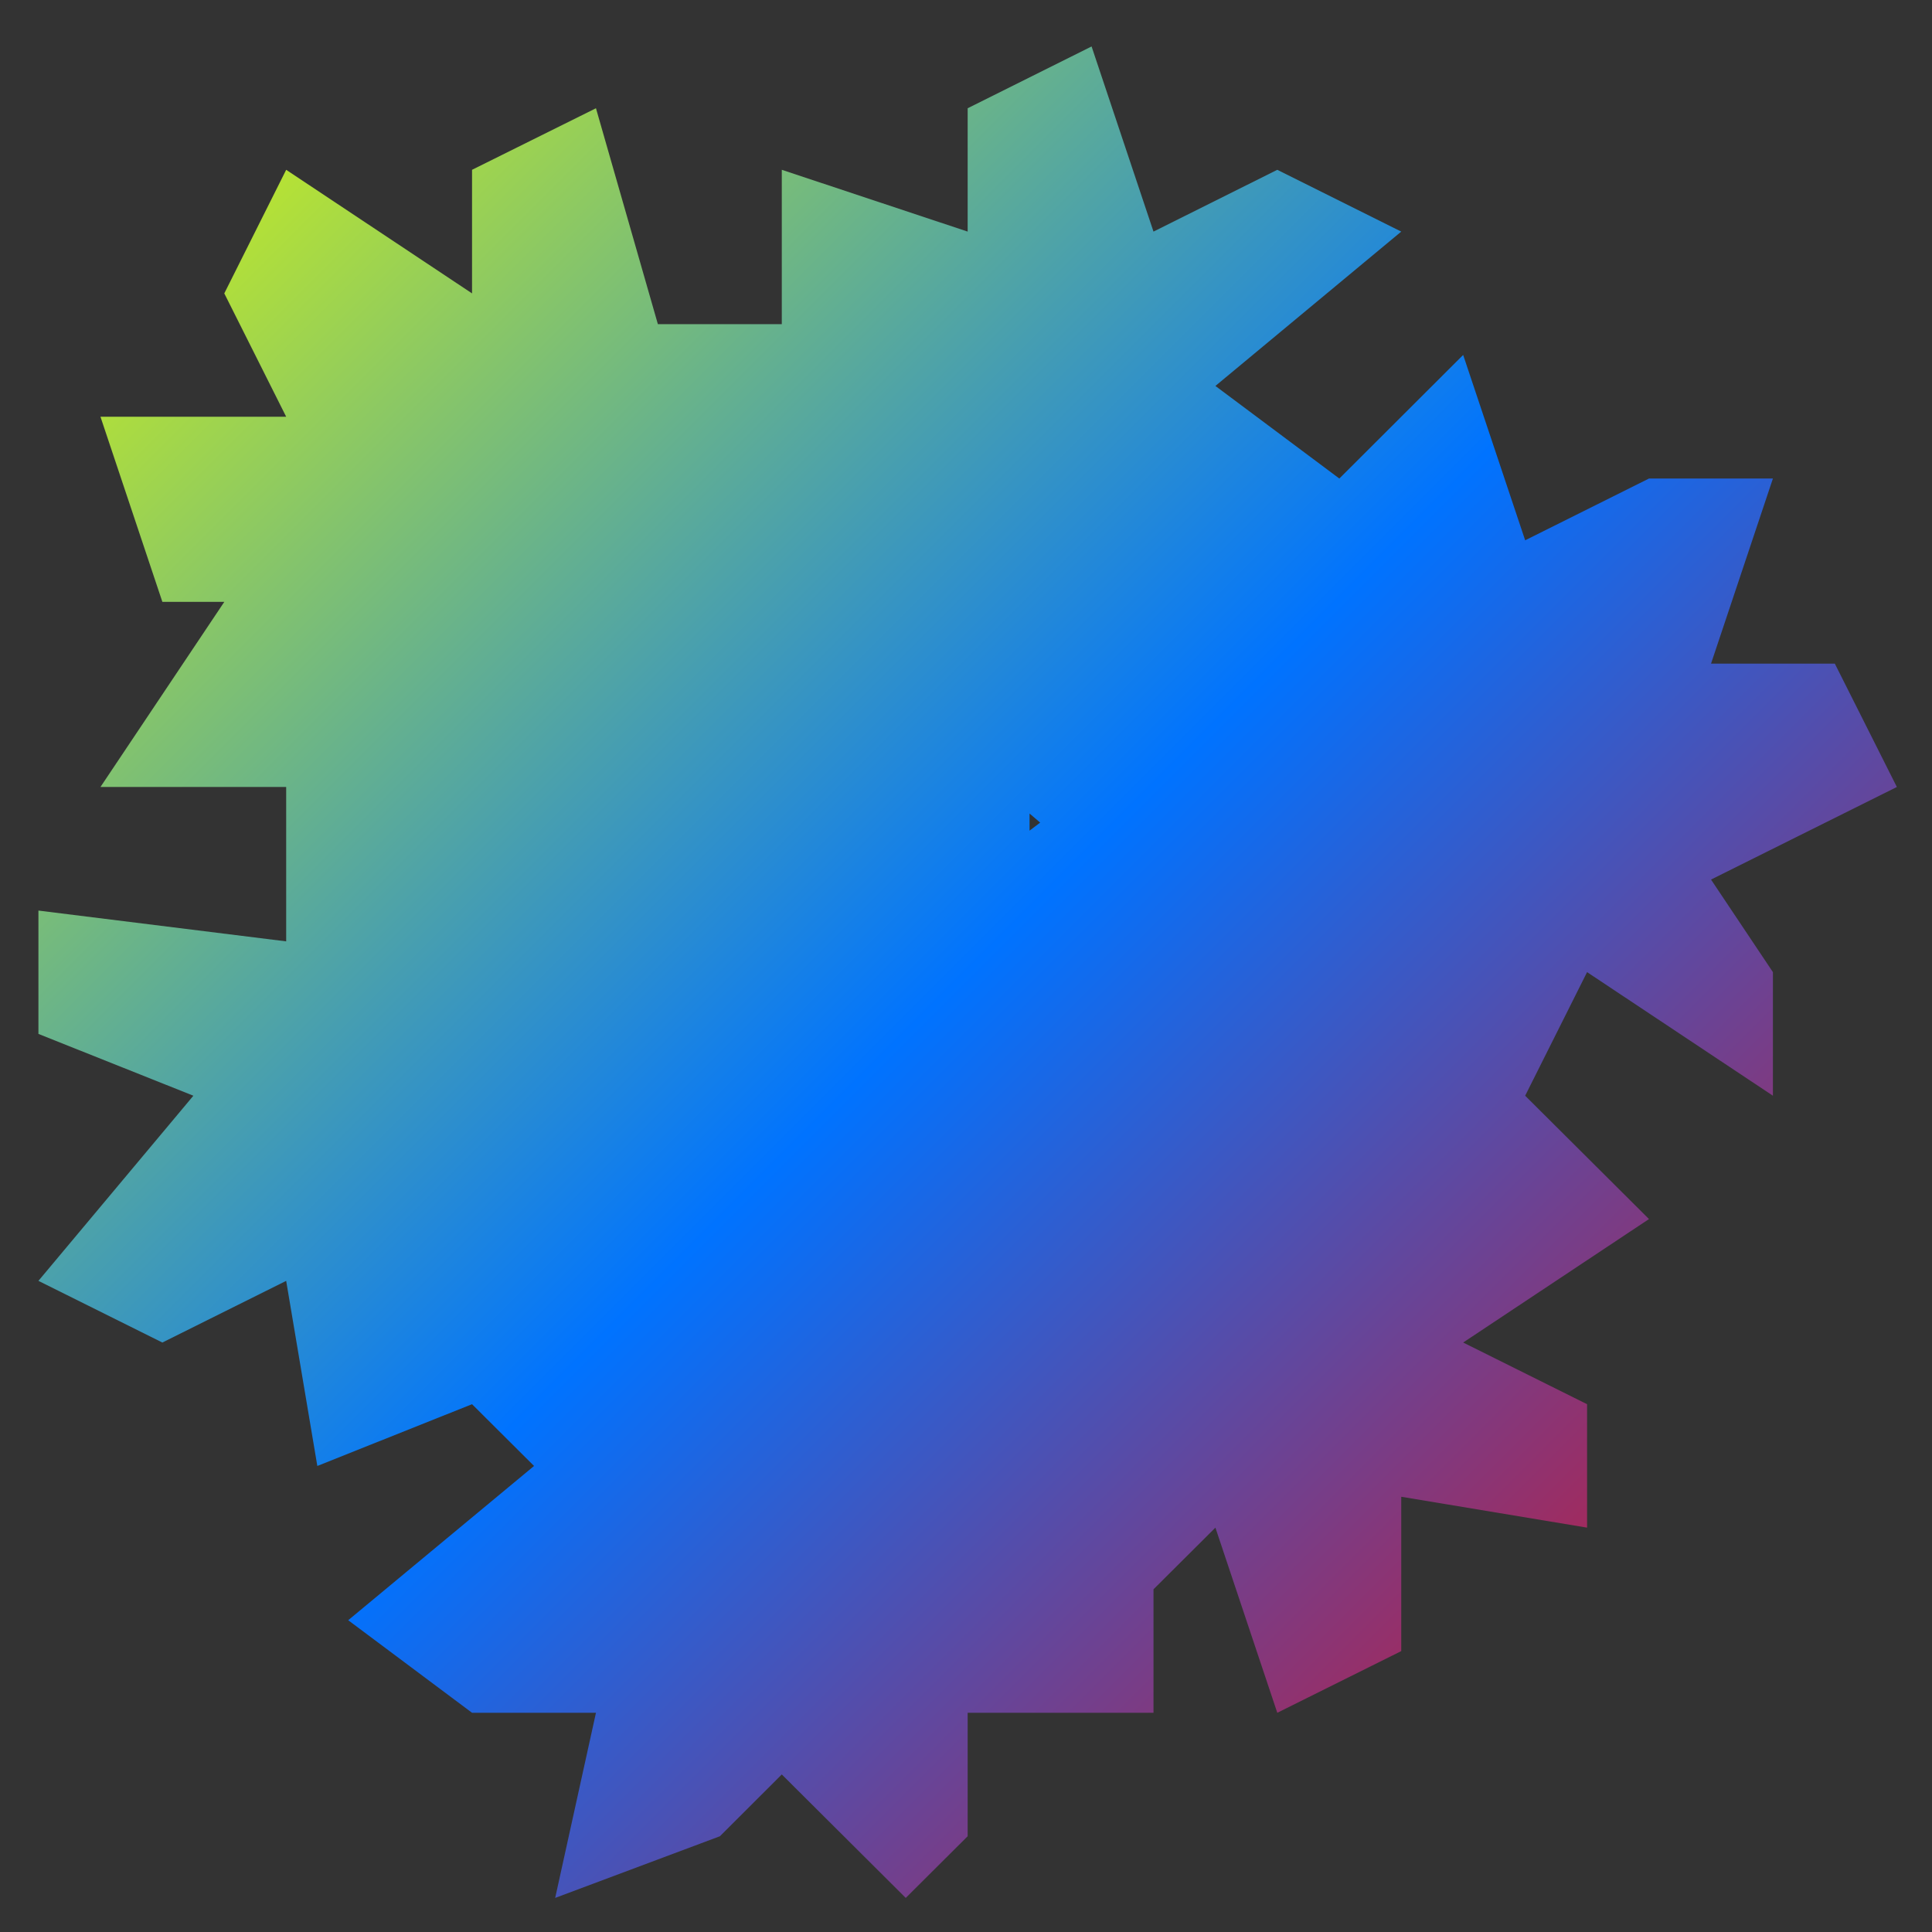 <svg xmlns="http://www.w3.org/2000/svg" xmlns:xlink="http://www.w3.org/1999/xlink" width="64" height="64" viewBox="0 0 64 64" version="1.1"><rect x="0" y="0" width="64" height="64" fill="#333333" stroke="none"/><defs><linearGradient id="linear0" x1="0%" x2="100%" y1="0%" y2="100%"><stop offset="0%" style="stop-color:#e5ff00; stop-opacity:1"/><stop offset="50%" style="stop-color:#0073ff; stop-opacity:1"/><stop offset="100%" style="stop-color:#ff0000; stop-opacity:1"/></linearGradient></defs><g id="surface1"><path style=" stroke:none;fill-rule:nonzero;fill:url(#linear0);" d="M 36.16 1.539 L 32.055 3.586 L 32.055 7.672 L 25.898 5.625 L 25.898 10.738 L 21.793 10.738 L 19.742 3.586 L 15.637 5.625 L 15.637 9.719 L 9.48 5.625 L 7.43 9.719 L 9.48 13.805 L 3.328 13.805 L 5.379 19.938 L 7.43 19.938 L 3.328 26.07 L 9.48 26.07 L 9.48 31.184 L 1.273 30.164 L 1.273 34.25 L 6.406 36.297 L 1.273 42.43 L 5.379 44.473 L 9.48 42.43 L 10.512 48.562 L 15.637 46.516 L 17.691 48.562 L 11.535 53.672 L 15.637 56.738 L 19.742 56.738 L 18.391 62.871 L 23.848 60.828 L 25.898 58.781 L 30.004 62.871 L 32.055 60.828 L 32.055 56.738 L 38.211 56.738 L 38.211 52.648 L 40.262 50.605 L 42.312 56.738 L 46.418 54.695 L 46.418 49.582 L 52.574 50.605 L 52.574 46.516 L 48.469 44.473 L 54.625 40.383 L 50.523 36.297 L 52.574 32.203 L 58.73 36.297 L 58.73 32.203 L 56.68 29.137 L 62.836 26.07 L 60.781 21.984 L 56.68 21.984 L 58.73 15.852 L 54.625 15.852 L 50.523 17.898 L 48.469 11.758 L 44.367 15.852 L 40.262 12.785 L 46.418 7.672 L 42.312 5.625 L 38.211 7.672 Z M 34.105 26.949 L 34.457 27.25 L 34.105 27.516 Z M 34.105 26.949 "/></g></svg>
